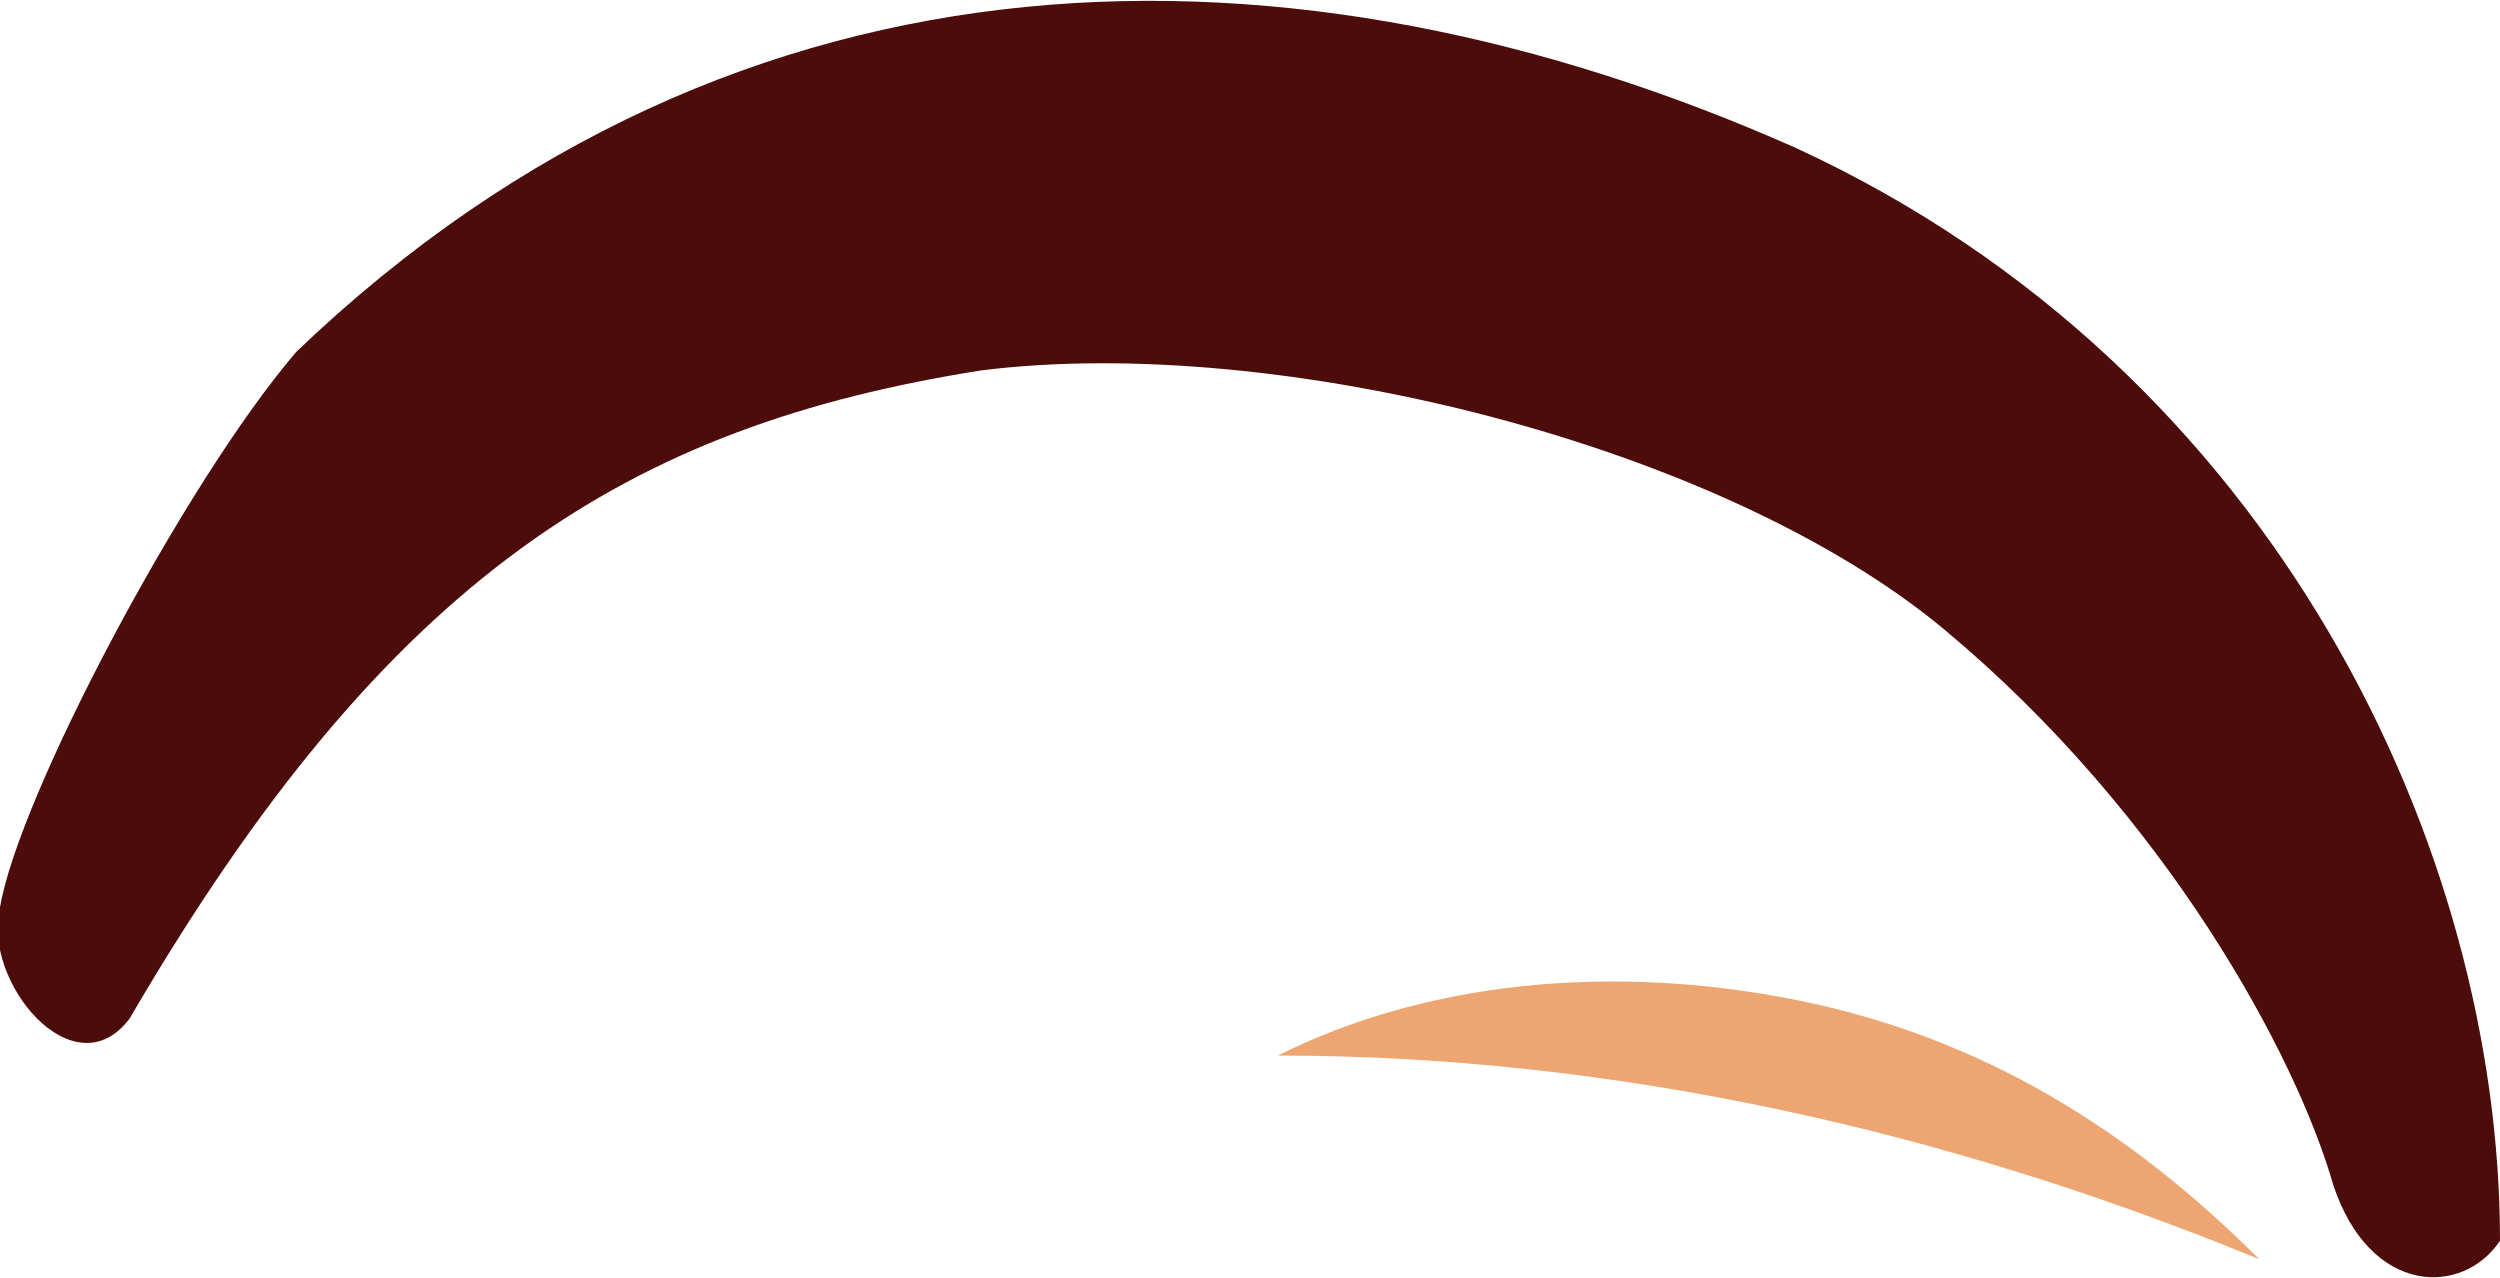 <?xml version="1.0" encoding="utf-8"?>
<!-- Generator: Adobe Illustrator 19.0.0, SVG Export Plug-In . SVG Version: 6.00 Build 0)  -->
<svg version="1.1" id="Layer_1" xmlns="http://www.w3.org/2000/svg" xmlns:xlink="http://www.w3.org/1999/xlink" x="0px" y="0px"
	 viewBox="0 0 13.5 6.9" style="enable-background:new 0 0 13.5 6.9;" xml:space="preserve">
<style type="text/css">
	.st0{fill:#4C0C0A;}
	.st1{fill:#EDA672;}
</style>
<g>
	<path class="st0" d="M0.7,5.5C2.1,3.1,3.4,2.3,5.3,2c1.6-0.2,4,0.4,5.2,1.4c1.2,1,1.9,2.3,2.1,3C12.8,7,13.3,7,13.5,6.7
		c0-2.1-1.2-4.7-3.8-5.9C7-0.4,4-0.4,1.6,1.9C1,2.6,0.1,4.3,0,4.9C-0.1,5.3,0.4,5.9,0.7,5.5z"/>
	<path class="st1" d="M12.2,6.8c-0.7-0.7-1.5-1.2-2.5-1.4c-1-0.2-2-0.1-2.8,0.3C8.7,5.7,10.5,6.1,12.2,6.8z"/>
</g>
</svg>
